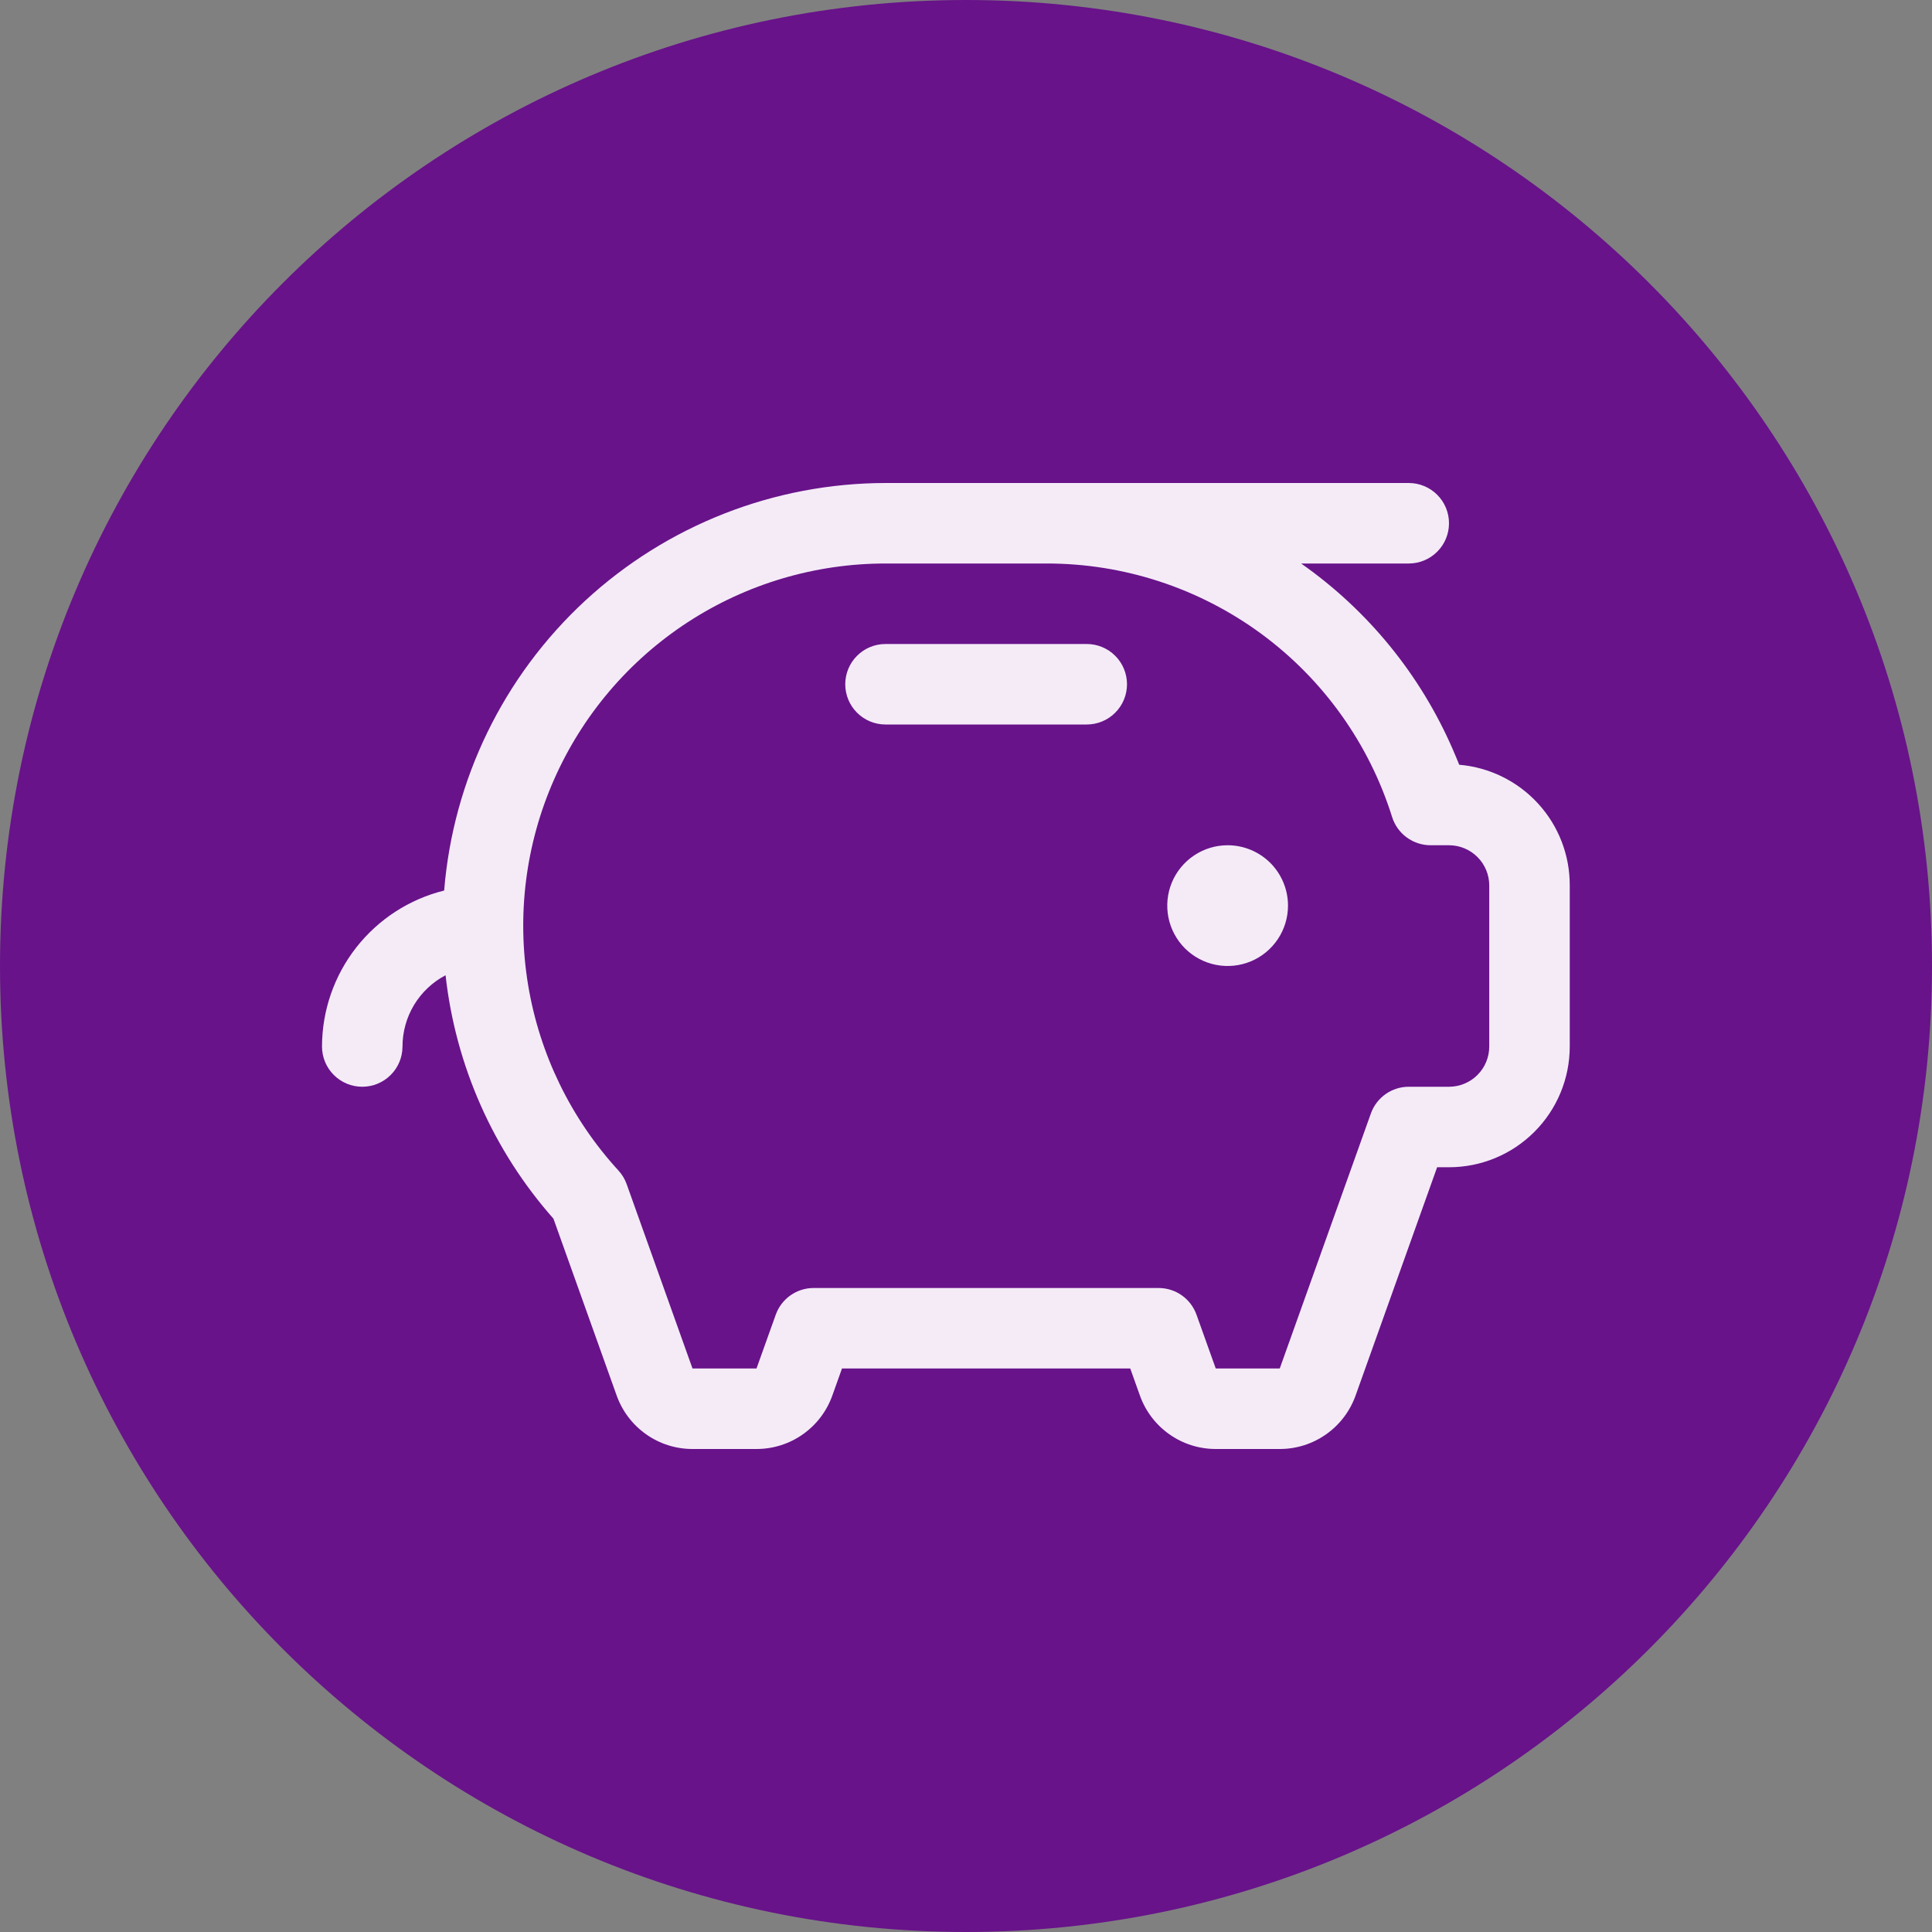 <svg width="48" height="48" viewBox="0 0 48 48" fill="none" xmlns="http://www.w3.org/2000/svg">
<rect x="0" y="0" width="48" height="48" fill="#808080" stroke="none"/>
<path d="M0 24C0 10.745 10.745 0 24 0C37.255 0 48 10.745 48 24C48 37.255 37.255 48 24 48C10.745 48 0 37.255 0 24Z" fill="#68138A"/>
<path d="M32 22.5C32 22.797 31.912 23.087 31.747 23.333C31.582 23.58 31.348 23.772 31.074 23.886C30.8 23.999 30.498 24.029 30.207 23.971C29.916 23.913 29.649 23.77 29.439 23.561C29.23 23.351 29.087 23.084 29.029 22.793C28.971 22.502 29.001 22.2 29.114 21.926C29.228 21.652 29.42 21.418 29.667 21.253C29.913 21.088 30.203 21 30.5 21C30.898 21 31.279 21.158 31.561 21.439C31.842 21.721 32 22.102 32 22.5ZM27 16H22C21.735 16 21.48 16.105 21.293 16.293C21.105 16.48 21 16.735 21 17C21 17.265 21.105 17.52 21.293 17.707C21.48 17.895 21.735 18 22 18H27C27.265 18 27.52 17.895 27.707 17.707C27.895 17.52 28 17.265 28 17C28 16.735 27.895 16.48 27.707 16.293C27.52 16.105 27.265 16 27 16ZM39 22V26C39 26.796 38.684 27.559 38.121 28.121C37.559 28.684 36.796 29 36 29H35.705L33.679 34.672C33.54 35.061 33.285 35.397 32.947 35.635C32.61 35.873 32.208 36 31.795 36H30.205C29.792 36 29.39 35.873 29.053 35.635C28.715 35.397 28.46 35.061 28.321 34.672L28.081 34H20.919L20.679 34.672C20.54 35.061 20.285 35.397 19.947 35.635C19.61 35.873 19.208 36 18.795 36H17.205C16.792 36 16.39 35.873 16.053 35.635C15.716 35.397 15.46 35.061 15.321 34.672L13.75 30.277C12.255 28.586 11.319 26.474 11.07 24.23C10.747 24.399 10.477 24.654 10.288 24.966C10.1 25.278 10 25.636 10 26C10 26.265 9.895 26.52 9.707 26.707C9.52 26.895 9.265 27 9 27C8.735 27 8.48 26.895 8.293 26.707C8.105 26.52 8 26.265 8 26C8.002 25.108 8.301 24.242 8.851 23.54C9.401 22.838 10.169 22.34 11.035 22.125C11.258 19.369 12.51 16.798 14.541 14.922C16.573 13.047 19.235 12.004 22 12H35C35.265 12 35.52 12.105 35.707 12.293C35.895 12.48 36 12.735 36 13C36 13.265 35.895 13.52 35.707 13.707C35.52 13.895 35.265 14 35 14H32.326C33.986 15.164 35.291 16.765 36.097 18.625C36.151 18.75 36.204 18.875 36.254 19C37.005 19.064 37.704 19.408 38.213 19.964C38.722 20.519 39.003 21.246 39 22ZM37 22C37 21.735 36.895 21.48 36.707 21.293C36.52 21.105 36.265 21 36 21H35.542C35.33 21 35.122 20.932 34.95 20.806C34.779 20.681 34.651 20.503 34.587 20.3C34.015 18.472 32.872 16.874 31.328 15.741C29.783 14.608 27.916 13.998 26 14H22C20.253 14 18.544 14.508 17.082 15.462C15.619 16.417 14.465 17.776 13.762 19.375C13.058 20.974 12.835 22.742 13.12 24.466C13.404 26.189 14.184 27.792 15.364 29.08C15.454 29.178 15.524 29.293 15.569 29.419L17.205 34H18.795L19.273 32.664C19.342 32.47 19.47 32.302 19.638 32.183C19.806 32.064 20.008 32 20.214 32H28.786C28.992 32 29.194 32.064 29.362 32.183C29.53 32.302 29.658 32.47 29.727 32.664L30.205 34H31.795L34.059 27.664C34.128 27.47 34.256 27.302 34.424 27.183C34.593 27.064 34.794 27 35 27H36C36.265 27 36.52 26.895 36.707 26.707C36.895 26.52 37 26.265 37 26V22Z" fill="#F4EBF7"/>
</svg>
